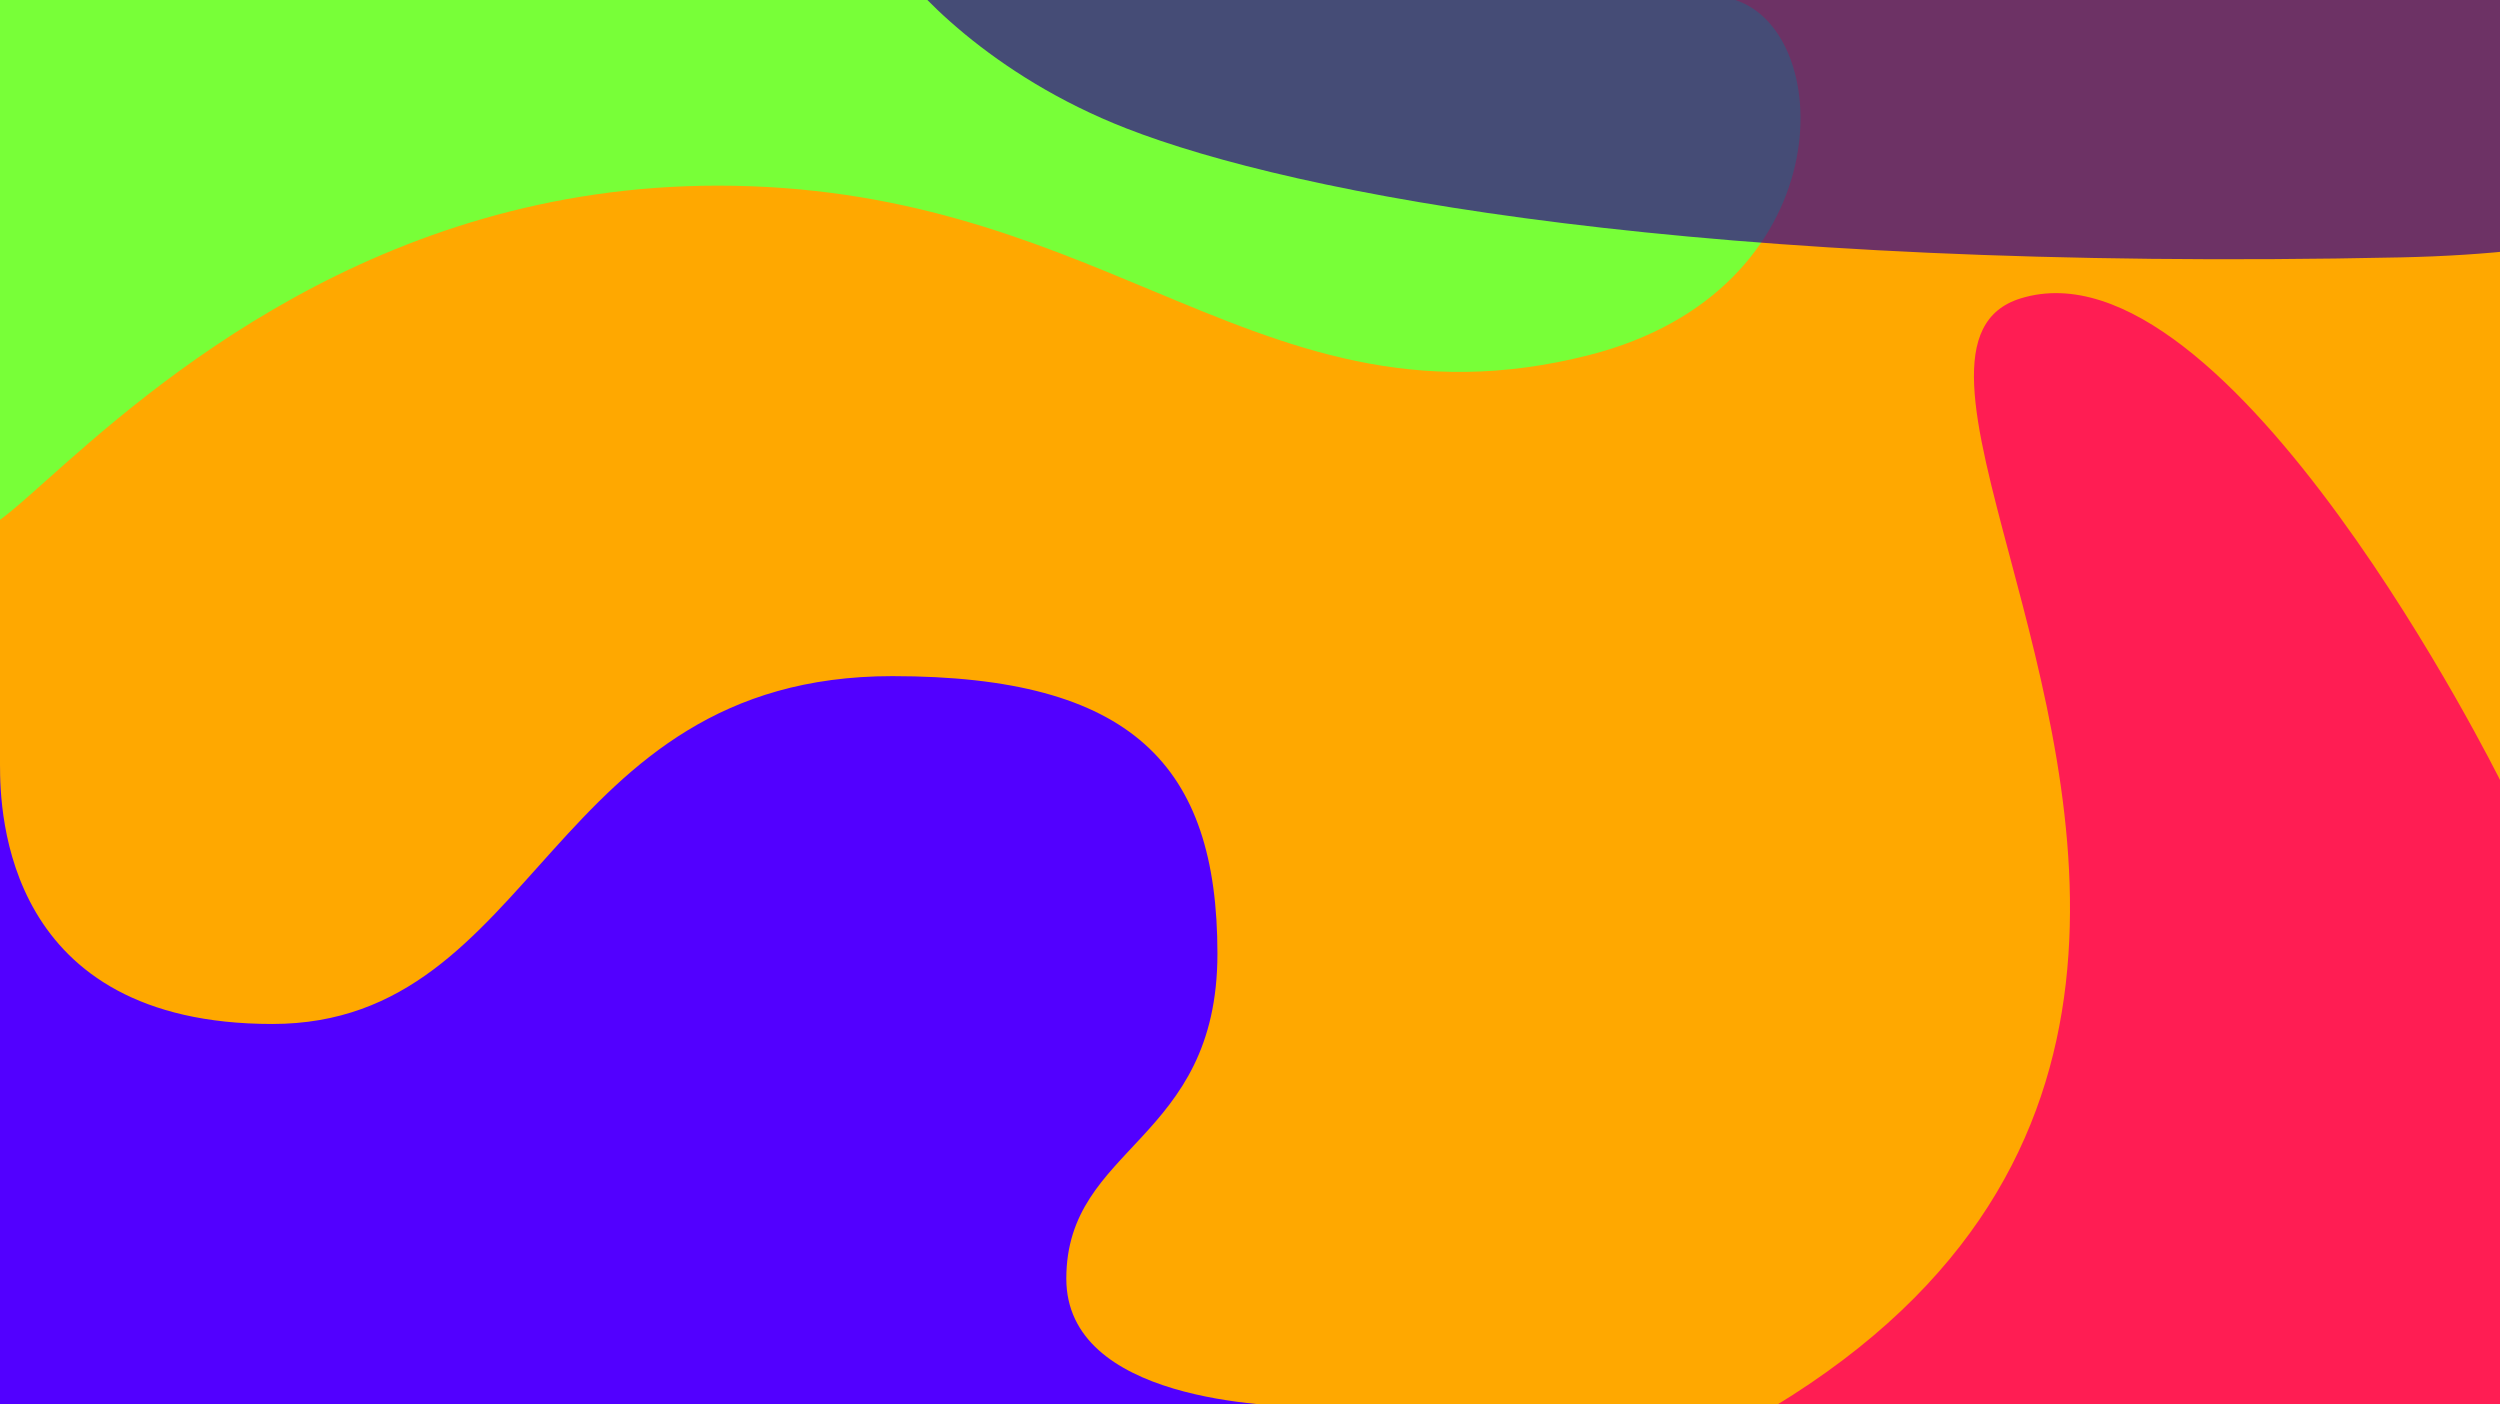 <svg width="1919" height="1078" viewBox="0 0 1919 1078" fill="none" xmlns="http://www.w3.org/2000/svg">
<g clip-path="url(#clip0_837_29)">
<rect width="1920" height="1080" fill="#FFA800"/>
<path d="M209 786C4 786 2.65464e-05 624.123 0 587V1080H1010C973.5 1080 818.5 1074.98 818.5 981.5C818.5 879 934.5 877 934.5 732C934.5 587 868.5 519 685 519C420 519 414 786 209 786Z" fill="#5200FF"/>
<path fill-rule="evenodd" clip-rule="evenodd" d="M35.314 368.973C115.975 296.985 289.071 142.5 551 142.5C691.524 142.5 791.504 184.256 883.409 222.639C989.672 267.018 1085.14 306.889 1220 272.5C1413 223.285 1410.5 25.5 1332 0H0V399C8.577 392.836 20.355 382.324 35.311 368.976L35.313 368.974L35.314 368.973Z" fill="url(#paint0_linear_837_29)"/>
<path fill-rule="evenodd" clip-rule="evenodd" d="M1919.5 599.683V1079.57H1362C1667.2 894.203 1593.08 616.123 1542.95 428.019C1515.06 323.363 1494.59 246.558 1551 229.07C1711.01 179.465 1919.5 599.683 1919.5 599.683Z" fill="#FF1D53"/>
<path d="M864.526 98.532C760.923 58.118 699.015 -8.671 681.012 -37.015C407.275 -347.123 1823.22 -241.586 1995.07 -198.071C2166.92 -154.556 2381.74 186.063 1842.86 197.567C1303.98 209.071 994.029 149.05 864.526 98.532Z" fill="#2F0091" fill-opacity="0.7"/>
</g>
<defs>
<linearGradient id="paint0_linear_837_29" x1="1919.5" y1="1078" x2="2.644" y2="-4.296" gradientUnits="userSpaceOnUse">
<stop stop-color="#78FF38"/>
<stop offset="0" stop-color="#FF1D53"/>
<stop offset="0.304" stop-color="#FF1D53"/>
<stop offset="0.404" stop-color="#78FF38"/>
<stop offset="1" stop-color="#78FF38"/>
</linearGradient>
<clipPath id="clip0_837_29">
<rect width="1919" height="1078" fill="white"/>
</clipPath>
</defs>
</svg>
